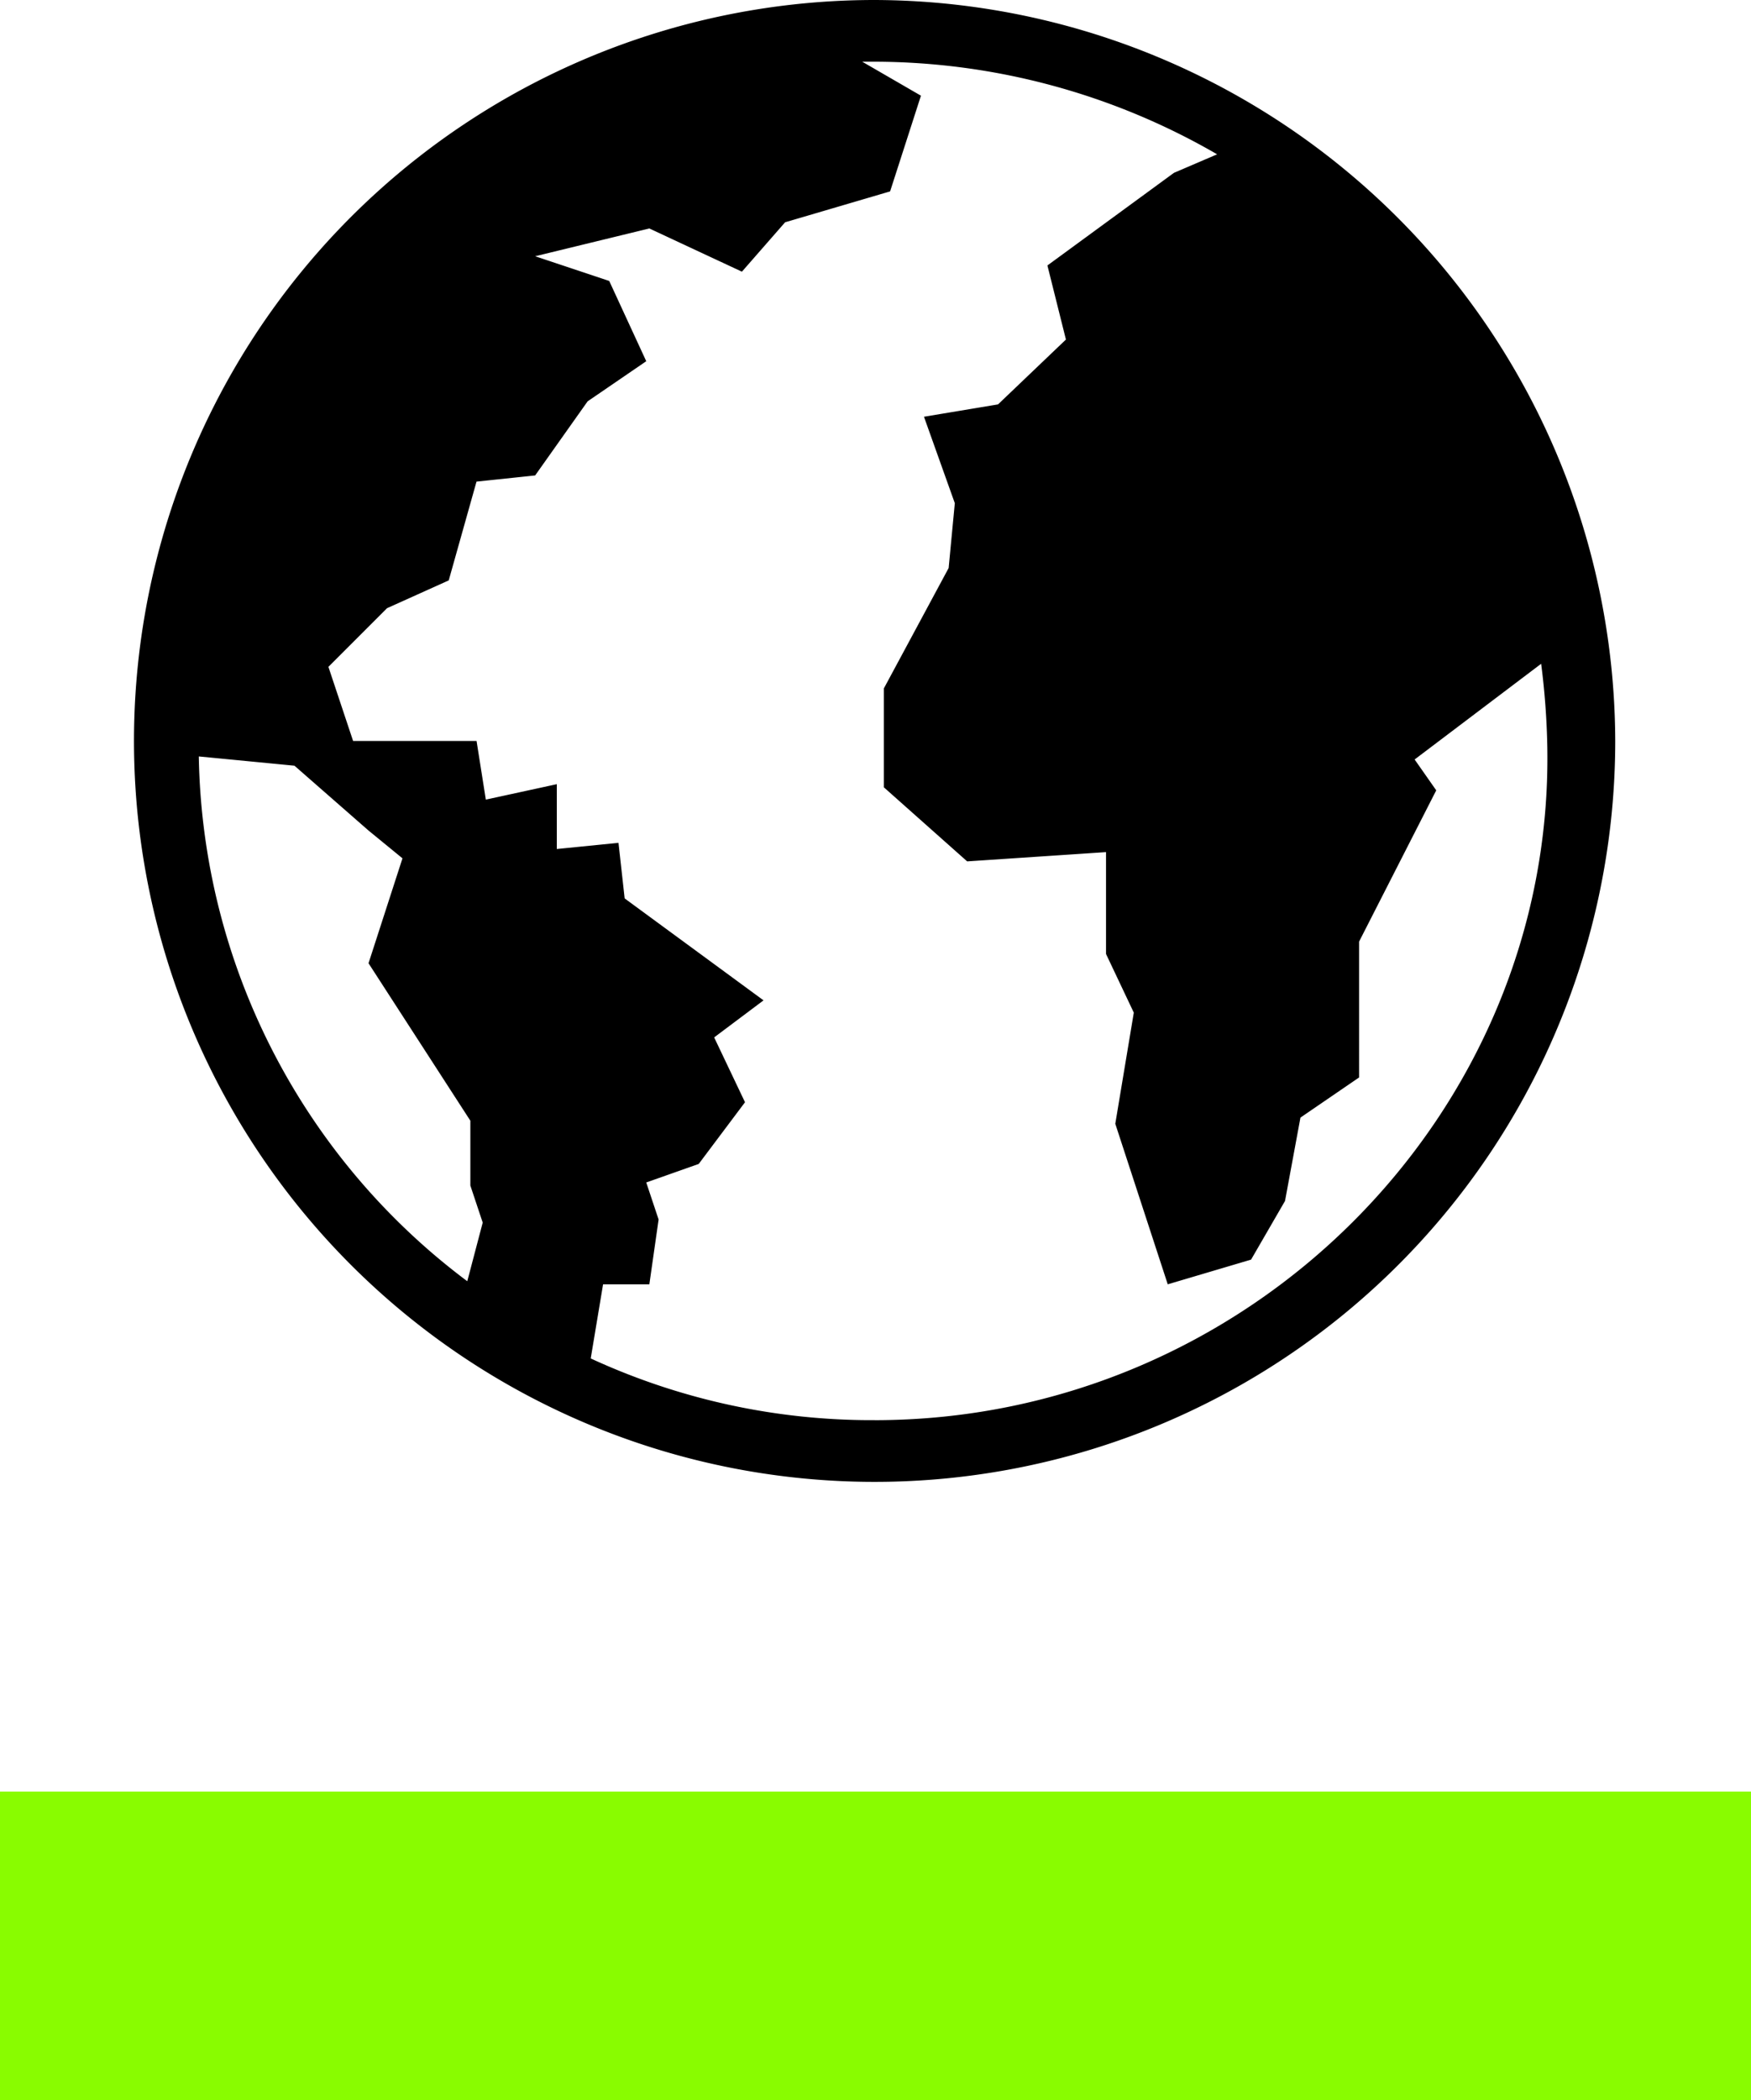 <svg xmlns="http://www.w3.org/2000/svg" width="176" height="211" viewBox="0 0 176 211">
  <g id="globe" transform="translate(-20 -1243)">
    <g id="noun-globe-1063493" transform="translate(33.468 1243)">
      <path id="Tracé_397" data-name="Tracé 397" d="M144.443,0a74.443,74.443,0,1,0,74.443,74.443A74.662,74.662,0,0,0,144.443,0ZM103.5,128.726A67.261,67.261,0,0,1,76.514,76l9.616.931,7.444,6.514,3.412,2.792L93.574,96.778,103.81,112.6v6.514l1.241,3.722Zm40.944,13.958a67.363,67.363,0,0,1-28.536-6.2l1.241-7.444H121.8l.931-6.514-1.241-3.722,5.273-1.861,4.653-6.2-3.1-6.514,4.963-3.722L119.319,90.264l-.62-5.583-6.2.62V78.787l-7.134,1.551-.932-5.894H92.023L89.542,67l5.894-5.894,6.2-2.792,2.792-9.925,5.894-.62,5.273-7.444,5.894-4.033-3.722-8.064-7.444-2.482L121.8,22.954l9.305,4.342,4.342-4.963L146,19.23l3.1-9.616L143.2,6.2h1.241a68.937,68.937,0,0,1,34.43,9.305l-4.342,1.861-12.717,9.305,1.861,7.444-6.825,6.515-7.444,1.241,3.1,8.685-.62,6.514-6.514,12.1V79.1l8.375,7.444,13.958-.931V95.846l2.792,5.894-1.861,11.166,5.273,16.13,8.375-2.481,3.412-5.894,1.551-8.375,5.894-4.033V94.606l7.755-15.2-2.172-3.1,12.717-9.616a75.963,75.963,0,0,1,.62,8.375c.621,36.913-30.086,67.621-67.618,67.621Z" transform="translate(-70)"/>
      <g id="Groupe_148" data-name="Groupe 148" transform="translate(0.773 183.903)">
        <path id="Tracé_398" data-name="Tracé 398" d="M12.523-32.4a7.436,7.436,0,0,1-1.674.627,7.667,7.667,0,0,1-1.815.212,6.212,6.212,0,0,1-4.478-1.579,5.648,5.648,0,0,1-1.649-4.283,5.656,5.656,0,0,1,1.649-4.287A6.2,6.2,0,0,1,9.033-43.3a7.668,7.668,0,0,1,1.815.212,7.35,7.35,0,0,1,1.674.631v2.339a6.413,6.413,0,0,0-1.6-.81,5.294,5.294,0,0,0-1.658-.258,3.132,3.132,0,0,0-2.455,1,3.977,3.977,0,0,0-.893,2.754,3.979,3.979,0,0,0,.893,2.75,3.136,3.136,0,0,0,2.455,1,5.264,5.264,0,0,0,1.658-.258,6.342,6.342,0,0,0,1.6-.81Z" transform="translate(-2.906 43.296)"/>
      </g>
      <g id="Groupe_149" data-name="Groupe 149" transform="translate(40.218 184.526)">
        <path id="Tracé_399" data-name="Tracé 399" d="M4.824-40.953v2.409h2.8v1.936h-2.8v3.6a1.05,1.05,0,0,0,.233.8A1.483,1.483,0,0,0,5.991-32H7.383v1.94H5.061a3.15,3.15,0,0,1-2.277-.669,3.159,3.159,0,0,1-.669-2.276v-3.6H.765v-1.936h1.35v-2.409Z" transform="translate(-0.765 40.953)"/>
      </g>
      <g id="Groupe_150" data-name="Groupe 150" transform="translate(58.645 183.633)">
        <path id="Tracé_400" data-name="Tracé 400" d="M9-39.771v-4.541h2.729v11.781H9v-1.225a3.654,3.654,0,0,1-1.234,1.1,3.337,3.337,0,0,1-1.558.349,3.17,3.17,0,0,1-2.576-1.246,4.942,4.942,0,0,1-1.005-3.207,4.944,4.944,0,0,1,1.005-3.207,3.17,3.17,0,0,1,2.576-1.246,3.323,3.323,0,0,1,1.554.353A3.722,3.722,0,0,1,9-39.771ZM7.212-34.28a1.536,1.536,0,0,0,1.329-.636A3.147,3.147,0,0,0,9-36.764a3.149,3.149,0,0,0-.457-1.849,1.536,1.536,0,0,0-1.329-.636,1.526,1.526,0,0,0-1.321.636,3.142,3.142,0,0,0-.457,1.849,3.139,3.139,0,0,0,.457,1.849A1.526,1.526,0,0,0,7.212-34.28Z" transform="translate(-2.625 44.312)"/>
      </g>
      <g id="Groupe_151" data-name="Groupe 151" transform="translate(75.752 183.632)">
        <path id="Tracé_401" data-name="Tracé 401" d="M9.417-34.28a1.532,1.532,0,0,0,1.325-.636,3.123,3.123,0,0,0,.461-1.849,3.125,3.125,0,0,0-.461-1.849,1.532,1.532,0,0,0-1.325-.636,1.554,1.554,0,0,0-1.338.64,3.1,3.1,0,0,0-.465,1.844A3.1,3.1,0,0,0,8.08-34.92,1.551,1.551,0,0,0,9.417-34.28Zm-1.8-5.492a3.743,3.743,0,0,1,1.242-1.093,3.363,3.363,0,0,1,1.566-.353A3.164,3.164,0,0,1,13-39.971,4.95,4.95,0,0,1,14-36.765,4.948,4.948,0,0,1,13-33.558a3.164,3.164,0,0,1-2.576,1.246,3.362,3.362,0,0,1-1.566-.353,3.721,3.721,0,0,1-1.242-1.093v1.226H4.906V-44.313H7.614Z" transform="translate(-4.906 44.313)"/>
      </g>
      <g id="Groupe_152" data-name="Groupe 152" transform="translate(101.831 183.903)">
        <path id="Tracé_402" data-name="Tracé 402" d="M12.523-32.4a7.436,7.436,0,0,1-1.674.627,7.667,7.667,0,0,1-1.815.212,6.212,6.212,0,0,1-4.478-1.579,5.648,5.648,0,0,1-1.649-4.283,5.656,5.656,0,0,1,1.649-4.287A6.2,6.2,0,0,1,9.033-43.3a7.668,7.668,0,0,1,1.815.212,7.35,7.35,0,0,1,1.674.631v2.339a6.413,6.413,0,0,0-1.6-.81,5.294,5.294,0,0,0-1.658-.258,3.132,3.132,0,0,0-2.455,1,3.977,3.977,0,0,0-.893,2.754,3.979,3.979,0,0,0,.893,2.75,3.136,3.136,0,0,0,2.455,1,5.264,5.264,0,0,0,1.658-.258,6.342,6.342,0,0,0,1.6-.81Z" transform="translate(-2.906 43.296)"/>
      </g>
      <g id="Groupe_153" data-name="Groupe 153" transform="translate(141.276 184.526)">
        <path id="Tracé_403" data-name="Tracé 403" d="M4.824-40.953v2.409h2.8v1.936h-2.8v3.6a1.05,1.05,0,0,0,.233.8A1.483,1.483,0,0,0,5.991-32H7.383v1.94H5.061a3.15,3.15,0,0,1-2.277-.669,3.159,3.159,0,0,1-.669-2.276v-3.6H.765v-1.936h1.35v-2.409Z" transform="translate(-0.765 40.953)"/>
      </g>
      <g id="Groupe_154" data-name="Groupe 154" transform="translate(149.791 183.632)">
        <path id="Tracé_404" data-name="Tracé 404" d="M4.906-41.01H7.615v8.479H4.906Zm0-3.3H7.615v2.21H4.906Z" transform="translate(-4.906 44.313)"/>
      </g>
    </g>
    <rect id="Rectangle_1477" data-name="Rectangle 1477" width="176" height="31" transform="translate(20 1423)" fill="#89fc00"/>
  </g>
</svg>
